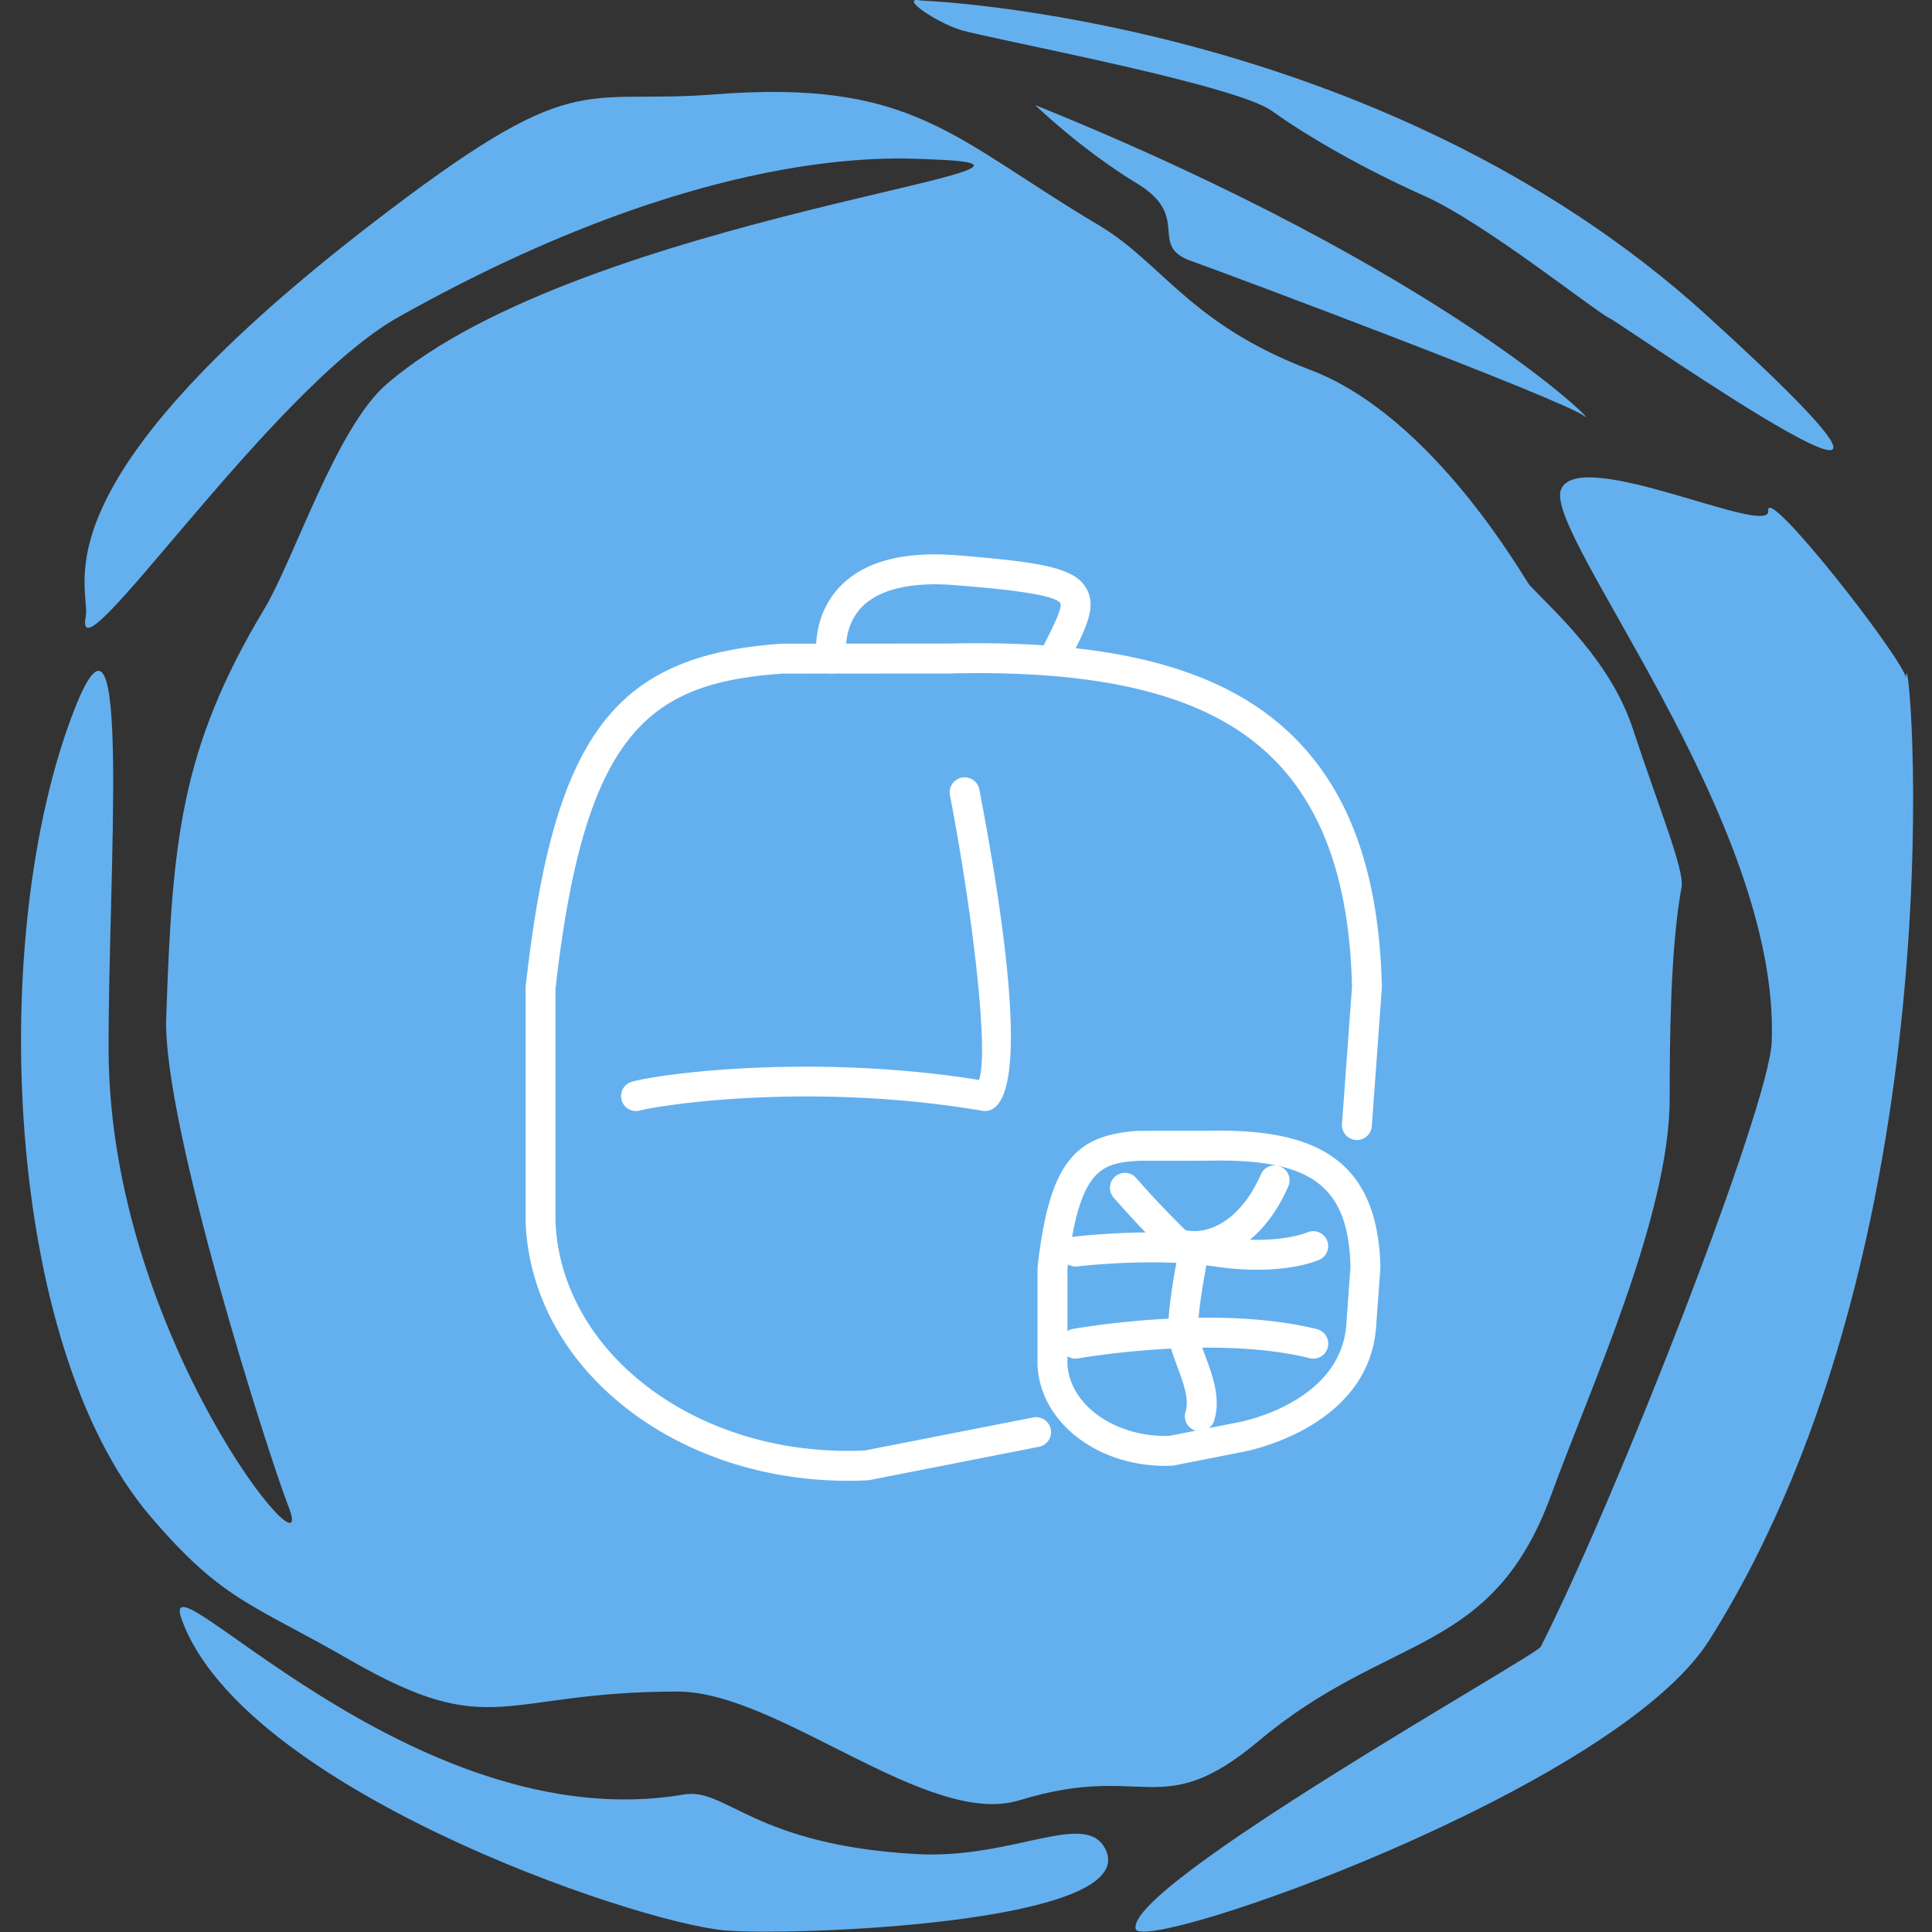 <?xml version="1.0" standalone="no"?><!DOCTYPE svg PUBLIC "-//W3C//DTD SVG 1.1//EN" "http://www.w3.org/Graphics/SVG/1.1/DTD/svg11.dtd"><svg t="1612960108578" class="icon" viewBox="0 0 1024 1024" version="1.1" xmlns="http://www.w3.org/2000/svg" p-id="4173" xmlns:xlink="http://www.w3.org/1999/xlink" width="48" height="48"><rect x="0" y="0" width="1024" height="1024" fill="#333333" stroke="none"/><defs><style type="text/css"></style></defs><path d="M317.21 358.464l64.565 5.985a15.14 15.14 0 0 0 2.354 0.048l102.226-5.755c2.83 10.939 0.92 39.207 0.151 50.574-0.476 6.92-0.872 12.945-0.92 17.542l-7.404 82.765c-0.055 0.642-0.079 1.284-0.055 1.934l5.446 166.854c0.055 7.856 2.315 18.858 4.923 31.573 2.148 10.456 5.803 28.275 5.961 37.851h-211.173c-3.266-25.691 6.175-107.64 9.932-140.259 2.735-23.701 4.154-36.329 4.154-42.06V378.931a20.499 20.499 0 0 1 19.841-20.467m173.782-15.862l-107.759 6.064-65.397-6.064a36.321 36.321 0 0 0-36.321 36.329v186.592c0 20.063-27.324 198.173-7.277 198.173h227.653c20.063 0-2.481-65.492-2.481-85.571l-5.454-167.084 7.459-83.431c0.008-20.071 9.639-85.008-10.424-85.008z" fill="#FFFFFF" p-id="4174"></path><path d="M358.034 412.05c0.65 1.673 1.245 3.797 1.427 5.152l0.024 0.412 0.856 12.192h-15.854c-2.037 0-3.694 0.333-6.445 0.872-3.385 0.666-9.053 1.791-13.682 1.791h-0.476l-4.788-20.42h38.937m4.613-15.854h-47.95c-10.773 0-13.111 7.681-13.111 10.575l7.879 33.65c1.3 6.191 7.816 7.903 14.895 7.903 8.823 0 18.517-2.663 20.126-2.663h27.261c2.877 0 5.232-2.354 5.232-5.24l-1.688-23.923c0-2.901-3.559-20.301-12.643-20.301zM458.523 412.05c0.65 1.681 1.245 3.797 1.427 5.152l0.024 0.428 0.864 12.184h-15.846c-2.037 0-3.694 0.333-6.445 0.872-3.385 0.666-9.053 1.791-13.682 1.791h-0.491l-4.788-20.42h38.937m4.629-15.862h-47.966c-10.773 0-13.111 7.681-13.111 10.575l7.879 33.65c1.308 6.191 7.824 7.903 14.911 7.903 8.823 0 18.517-2.663 20.126-2.663h27.253a5.256 5.256 0 0 0 5.248-5.24l-1.704-23.923c0-2.901-3.559-20.301-12.636-20.301zM360.848 493.047c0.65 1.681 1.237 3.797 1.427 5.152l0.024 0.42 0.864 12.192h-15.862c-2.037 0-3.694 0.333-6.445 0.872-3.385 0.666-9.053 1.791-13.682 1.791h-0.476l-4.788-20.42h38.937m4.629-15.862h-47.966c-10.773 0-13.111 7.681-13.111 10.575l7.879 33.65c1.3 6.191 7.816 7.903 14.895 7.903 8.823 0 18.517-2.663 20.126-2.663h27.261a5.248 5.248 0 0 0 5.248-5.24l-1.704-23.931c0.008-2.877-3.551-20.293-12.628-20.293zM458.523 493.047c0.65 1.681 1.237 3.797 1.427 5.152l0.024 0.42 0.864 12.192h-15.846c-2.037 0-3.694 0.333-6.445 0.872-3.385 0.666-9.053 1.791-13.682 1.791h-0.491l-4.788-20.42h38.937m4.629-15.862h-47.966c-10.773 0-13.111 7.681-13.111 10.575l7.879 33.65c1.308 6.191 7.824 7.903 14.911 7.903 8.823 0 18.517-2.663 20.126-2.663h27.253a5.248 5.248 0 0 0 5.248-5.24l-1.704-23.931c0-2.877-3.559-20.293-12.636-20.293zM360.848 578.587c0.65 1.681 1.237 3.805 1.427 5.152l0.024 0.42 0.864 12.184h-15.862c-2.037 0-3.702 0.333-6.445 0.872-3.393 0.666-9.053 1.791-13.682 1.791h-0.484l-4.78-20.42h38.937m4.629-15.854h-47.966c-10.773 0-13.111 7.681-13.111 10.575l7.879 33.658c1.3 6.183 7.808 7.895 14.895 7.895 8.815 0 18.517-2.663 20.126-2.663h27.261a5.248 5.248 0 0 0 5.248-5.232l-1.704-23.931c0.008-2.877-3.551-20.301-12.628-20.301zM458.523 578.587c0.65 1.681 1.237 3.805 1.427 5.152l0.024 0.42 0.864 12.184h-15.846c-2.037 0-3.702 0.333-6.445 0.872-3.385 0.666-9.053 1.791-13.69 1.791h-0.491l-4.78-20.42h38.937m4.629-15.854h-47.966c-10.773 0-13.111 7.681-13.111 10.575l7.879 33.658c1.308 6.183 7.816 7.895 14.903 7.895 8.823 0 18.525-2.663 20.134-2.663h27.253a5.248 5.248 0 0 0 5.248-5.232l-1.704-23.931c0-2.877-3.559-20.301-12.636-20.301zM594.819 634.051l46.135 2.077 0.713 0.016 0.436-0.008 69.226-1.887c-0.19 1.926-0.476 3.884-0.65 5.192a82.598 82.598 0 0 0-0.729 6.397l-5.105 27.697c-0.238 1.3-0.317 2.624-0.222 3.94l3.86 57.383c0.151 4.352 1.641 8.466 3.512 12.992H674.571a15.854 15.854 0 0 0 0.705-4.677c0-11.454-13.983-28.093-27.277-29.678l-17.423-2.798a15.695 15.695 0 0 0-2.505-0.198c-15.204 0-30.534 22.401-30.534 32.667v4.677h-22.584c1.086-10.543 5.121-27.578 6.896-35.061 2.465-10.368 3.313-14.118 3.313-17.558v-59.658a29.504 29.504 0 0 1 9.655-1.514m123.517-15.854l-76.669 2.093-46.523-2.093c-14.261 0-25.826 5.62-25.826 12.556v64.478c0 6.928-19.445 68.473-5.168 68.473h49.25v-20.531c0-3.512 9.925-16.813 14.681-16.813l17.899 2.862c4.772 0 13.452 10.432 13.452 13.951l-7.261 20.531h73.911c14.276 0-1.752-22.639-1.752-29.559l-3.884-57.732 5.311-28.838c-0.008-6.928 6.841-29.377-7.42-29.377zM718.613 583.802a19.659 19.659 0 0 1-0.927 2.663 13.698 13.698 0 0 0-0.499 1.173c-2.854 0.777-9.084 1.871-21.514 1.871a14.982 14.982 0 0 0-1.038 0.032l-49.995 3.29c-1.237 0.048-3.282 0.182-5.953 0.38-6.912 0.515-18.47 1.387-30.653 1.387-21.419 0-30.202-2.759-33.261-4.162v-6.278l52.635 5.493a16.131 16.131 0 0 0 2.695 0.055l88.512-5.906m1.284-15.973l-90.85 6.056-58.025-6.056c-6.69 0-12.104 5.422-12.104 12.104v13.325c0 14.142 25.667 17.193 49.115 17.193 17.907 0 34.522-1.784 37.415-1.784l50.225-3.306c29.028 0 36.337-5.43 36.337-12.104-0.008 0 12.057-25.43-12.112-25.43z" fill="#FFFFFF" p-id="4175"></path><path d="M884.968 582.162c0 62.313-42.449 154.25-62.583 209.596-31.509 86.586-85.928 72.864-155.209 130.937-52.286 43.828-60.07 10.9-126.878 31.494-48.386 14.903-127.837-57.629-181.098-57.629-94.18 0-97.66 27.062-173.806-16.781-51.818-29.861-67.331-31.074-105.88-76.328C2.337 712.868-7.255 495.536 39.451 375.998c30.828-78.897 17.693 89.86 18.113 181.32 0.729 151.935 112.586 285.25 95.4 241.359-10.963-28.045-66.76-203.428-64.874-259.02 3.187-93.466 7.372-142.621 52.032-216.96 15.711-26.159 38.01-95.821 64.604-118.92 104.398-90.668 397.075-115.781 287.089-119.379-17.542-0.571-117.001-8.252-280.66 83.669-68.378 38.406-172.926 196.802-165.728 158.848 3.068-16.084-30.313-67.918 150.691-207.614C306.445 34.166 306.445 55.672 378.247 50.051c106.118-8.315 126.569 23.289 204.023 69.25 33.903 20.126 48.196 52.444 112.293 76.78 65.69 24.93 113.783 111.627 116.193 114.148 14.07 14.792 42.964 40.483 54.664 75.987 13.825 41.973 27.498 74.965 25.842 83.986-5.921 32.152-6.294 81.33-6.294 111.96z" fill="#64B0EE" p-id="4176"></path><path d="M1010.237 359.074c0.896-32.175 32.485 292.979-104.239 510.184-49.932 79.301-300.525 166.806-304.053 153.124-5.913-22.798 212.243-144.746 214.677-149.533 40.903-80.752 121.084-286.241 122.431-320.612 4.598-117.572-121.226-269.444-111.674-292.812 9.568-23.361 111.286 25.873 109.82 11.288-1.474-14.593 69.273 75.496 73.039 88.361zM488.392 0.302s242.017 8.593 416.116 166.774c174.083 158.182-43.907 5.192-51.636 1.443S786.579 117.937 755.196 103.954c-31.383-14.007-61.013-30.788-81.069-45.168C654.064 44.415 522.375 20.214 508.661 15.728c-13.737-4.502-32.762-17.899-20.269-15.426zM548.644 55.672s24.526 23.733 53.927 41.521c29.417 17.772 5.541 32.881 28.798 41.149s196.548 73.34 208.082 82.044c11.518 8.72-70.986-75.845-290.807-164.713zM585.956 980.204c19.381 39.801-169.795 46.111-202.398 42.893-49.559-4.891-254.51-75.488-287.105-164.373-15.236-41.545 121.472 117.104 266.019 92.396 22.497-3.837 36.828 26.809 123.533 31.597 50.954 2.806 89.598-23.765 99.951-2.513z" fill="#64B0EE" p-id="4177"></path><path d="M449.455 784.845c-48.854 0-94.861-16.853-127.528-47.007-26.896-24.811-42.282-57.002-43.344-90.636l-0.008-123.557c0-0.293 0.016-0.587 0.048-0.88 14.855-132.863 46.499-175.288 135.439-181.582l88.631-0.079c87.315-2.069 144.888 13.087 181.304 47.839 31.224 29.813 47.07 73.815 48.426 134.528l-5.351 73.625a7.927 7.927 0 0 1-15.806-1.149l5.327-72.864c-1.276-55.536-15.513-95.908-43.543-122.661-33.182-31.66-87.307-45.485-170.159-43.455l-88.266 0.063c-70.518 4.994-104.841 30.313-120.196 167.052v122.867c0.92 29.1 14.506 57.327 38.239 79.237 31.755 29.298 77.541 44.843 125.824 42.591l89.122-17.503a7.927 7.927 0 0 1 3.052 15.561l-89.685 17.614a9.164 9.164 0 0 1-1.141 0.143c-3.472 0.166-6.944 0.254-10.384 0.254z" fill="#FFFFFF" p-id="4178"></path><path d="M646.296 615.114c50.082 0 68.362 14.76 69.503 56.313l-2.172 29.75c-2.323 42.1-55.282 52.31-57.779 52.769l-36.028 7.079c-0.761 0.024-1.506 0.04-2.267 0.04-27.792 0-50.97-17.186-51.787-38.35v-50.011c6.246-54.72 18.866-56.131 37.875-57.478l36.377-0.024c2.109-0.063 4.201-0.087 6.278-0.087m0-15.854c-2.196 0-4.415 0.032-6.674 0.087l-36.551 0.024c-32.897 2.331-46.848 15.957-53.166 72.444v51.176c0.951 30.424 31.232 53.935 67.64 53.935 1.371 0 2.751-0.032 4.13-0.103l37.217-7.317s67.49-11.962 70.55-67.45l2.212-30.241c-1.268-57.113-34.331-72.555-85.357-72.555zM337.122 588.884a7.927 7.927 0 0 1-2.037-15.592c18.541-4.954 99.015-14.538 183.809-0.904 5.335-14.879-3.337-88.068-15.402-150.952a7.927 7.927 0 0 1 15.576-2.988c13.626 71.001 25.921 158.007 7.103 169.295a7.982 7.982 0 0 1-5.414 1.015c-90.779-15.457-170.651-3.084-181.574-0.159a7.428 7.428 0 0 1-2.061 0.285zM440.727 356.99a7.927 7.927 0 0 1-7.808-6.619c-0.151-0.904-3.512-22.275 11.645-38.771 12.683-13.809 33.824-19.627 62.948-17.265 45.929 3.718 62.25 6.793 68.346 17.677 5.398 9.607-0.032 20.348-8.244 36.607l-1.847 3.662a7.927 7.927 0 1 1-14.165-7.11l1.863-3.694c4.146-8.212 9.829-19.461 8.569-21.704-3.004-5.359-38.66-8.244-55.798-9.631-23.646-1.902-40.927 2.307-50.003 12.192-9.814 10.685-7.705 25.287-7.681 25.43a7.927 7.927 0 0 1-7.824 9.227z" fill="#FFFFFF" p-id="4179"></path><path d="M633.185 668.367c-6.873 0-12.921-1.926-16.393-5.422l-1.554-1.57a513.522 513.522 0 0 1-24.986-26.595 7.927 7.927 0 0 1 11.986-10.384c9.544 11.018 18.39 19.912 24.248 25.802l1.57 1.585c0.737 0.428 5.573 1.617 12.279-0.357 6.556-1.942 18.914-8.299 28.014-29.1a7.927 7.927 0 0 1 14.522 6.357c-12.889 29.448-32.104 37.074-42.417 39a39.92 39.92 0 0 1-7.269 0.682zM696.061 720.098a7.61 7.61 0 0 1-1.918-0.238c-50.391-12.54-121.971-0.016-122.693 0.111a7.887 7.887 0 0 1-9.195-6.413 7.927 7.927 0 0 1 6.413-9.195c3.076-0.547 75.678-13.23 129.304 0.111a7.927 7.927 0 0 1-1.91 15.624z" fill="#FFFFFF" p-id="4180"></path><path d="M666.335 672.988c-6.674 0-14.348-0.499-22.996-1.799-31.914-4.772-71.921-0.016-72.317 0.032a7.919 7.919 0 1 1-1.918-15.735c1.736-0.206 42.575-5.057 76.59 0.032 31.034 4.653 46.911-2.204 47.07-2.275a7.951 7.951 0 0 1 10.471 3.924 7.895 7.895 0 0 1-3.813 10.464c-0.602 0.285-11.764 5.359-33.087 5.359z" fill="#FFFFFF" p-id="4181"></path><path d="M635.92 758.599a7.927 7.927 0 0 1-7.546-10.368c2.116-6.516-1.34-15.751-4.376-23.908-1.974-5.295-3.837-10.297-4.526-15.061-1.776-12.501 5.042-45.183 5.818-48.869a7.927 7.927 0 0 1 15.521 3.29c-2.735 12.873-6.674 36.012-5.636 43.336 0.444 3.068 2.013 7.293 3.686 11.764 3.749 10.059 8.418 22.568 4.598 34.331a7.927 7.927 0 0 1-7.538 5.485z" fill="#FFFFFF" p-id="4182"></path></svg>